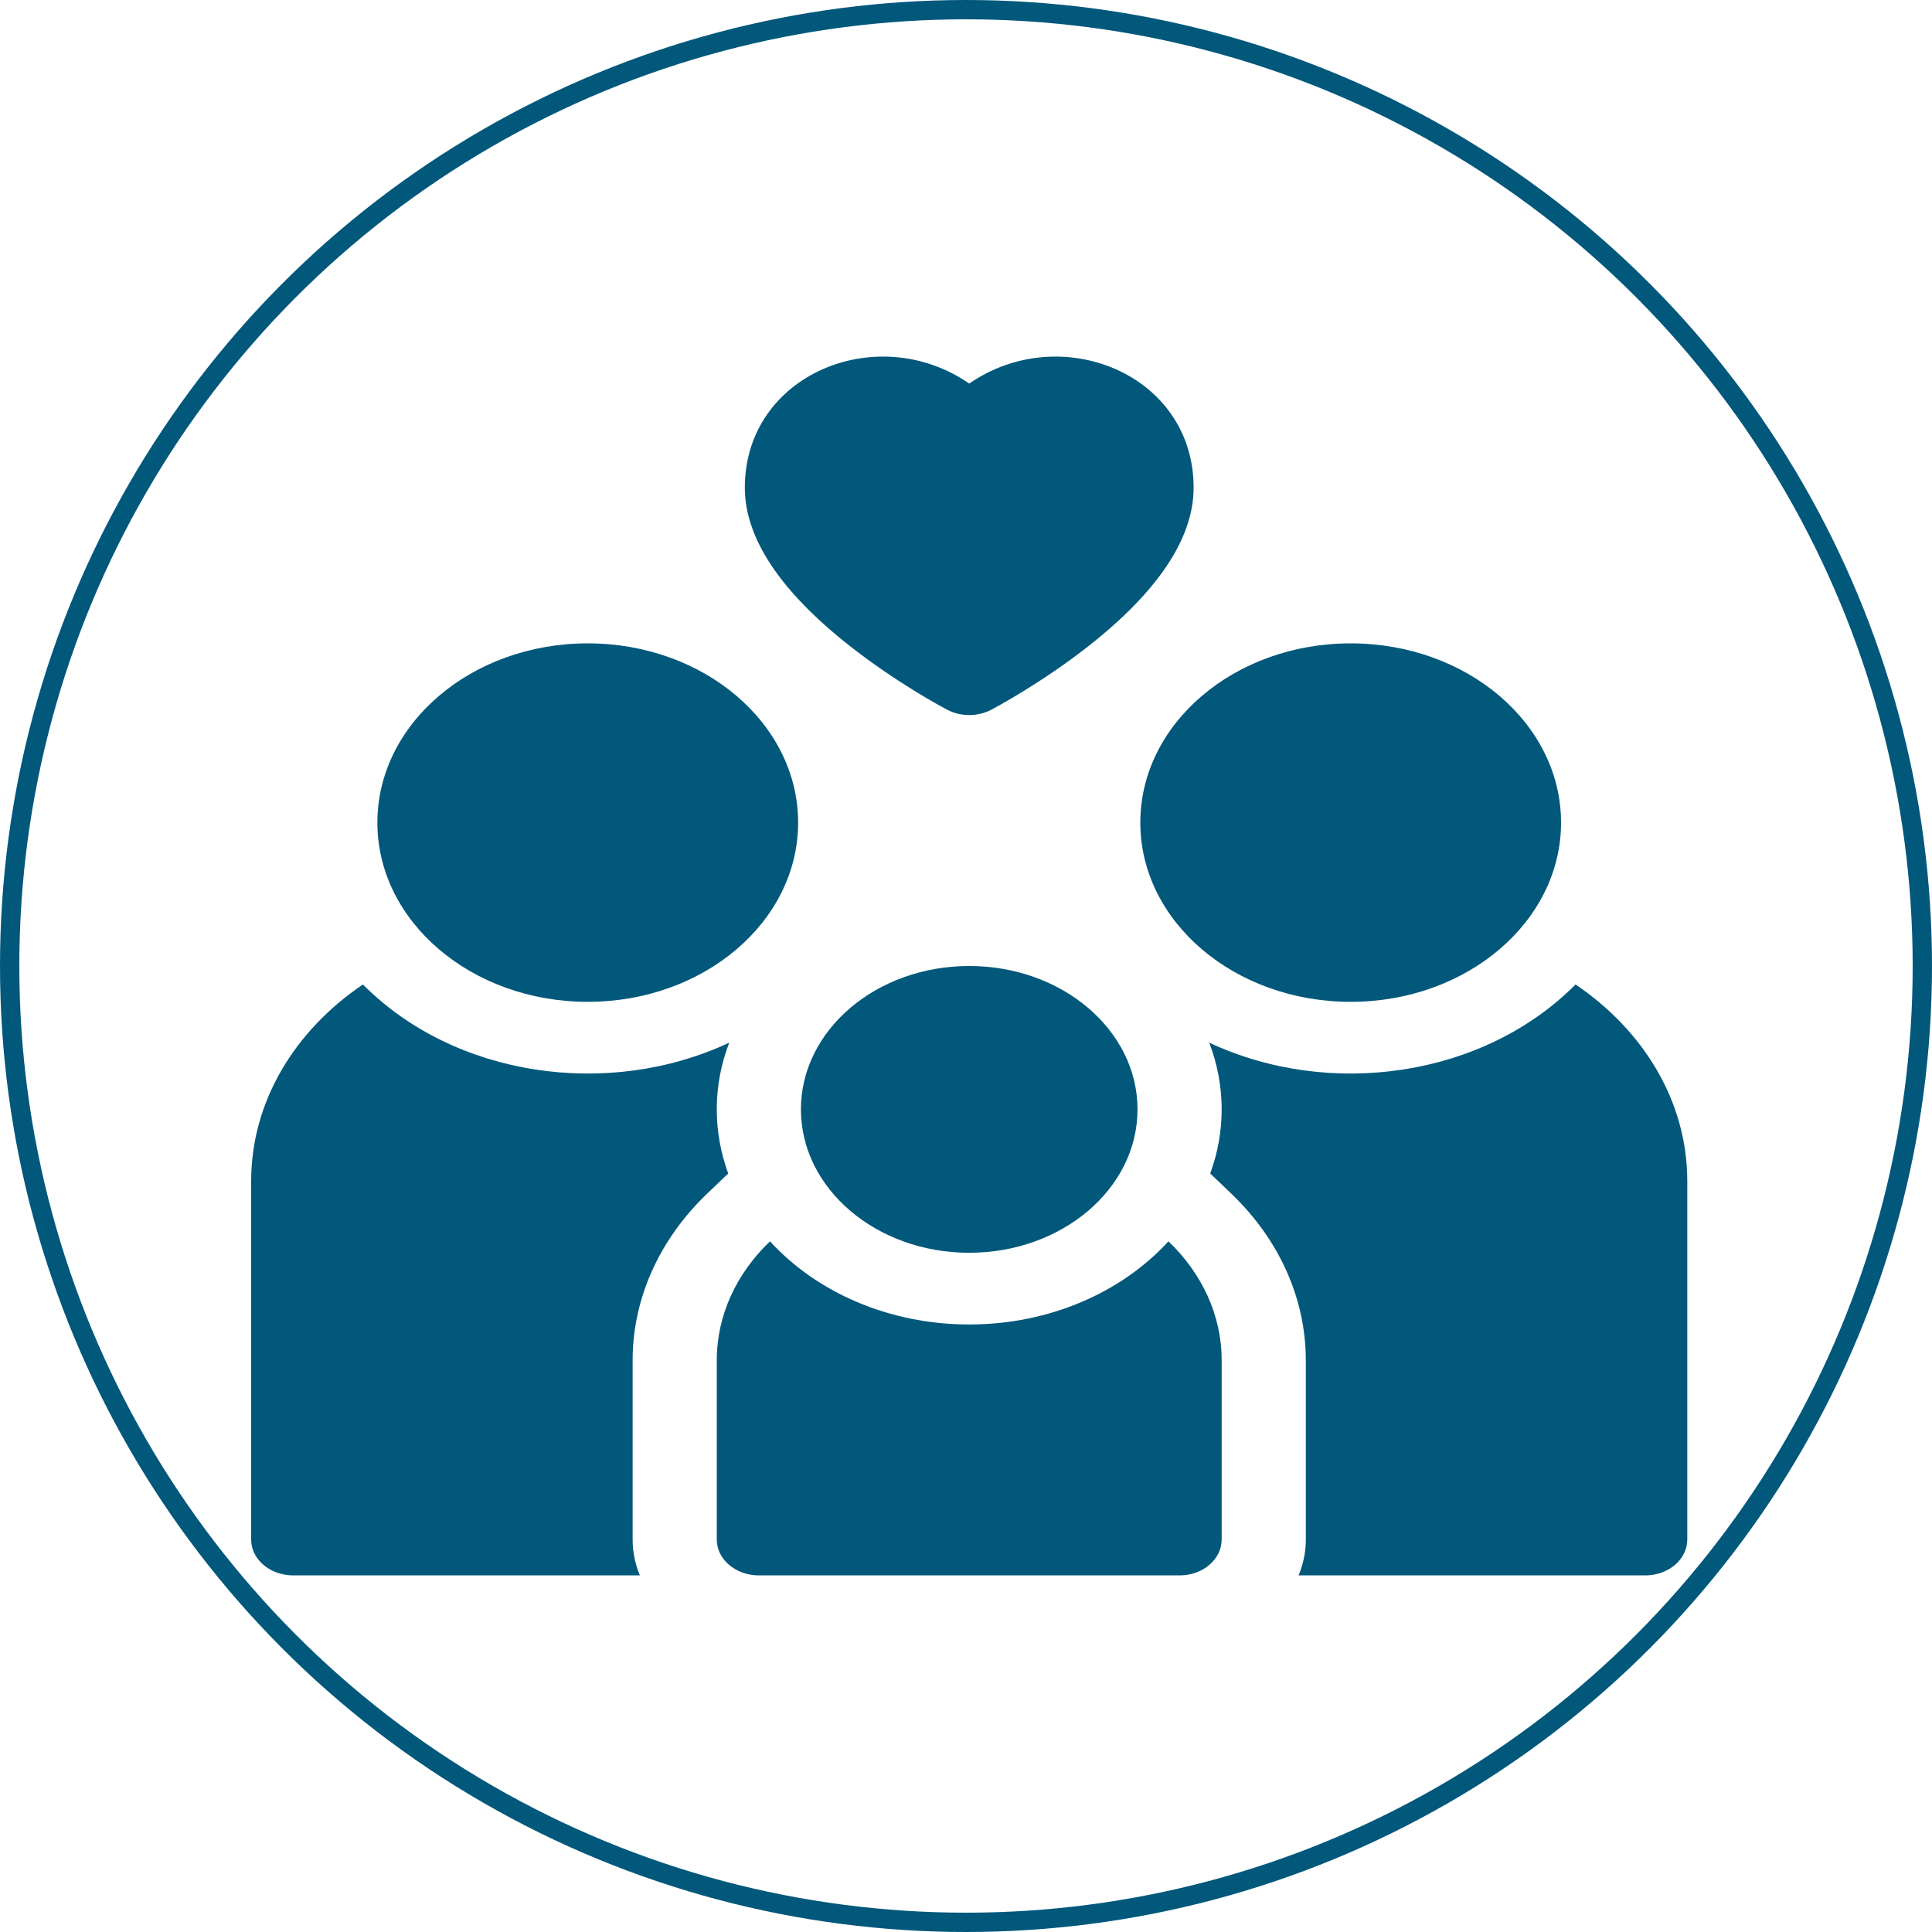 <svg width="300" height="300" viewBox="0 0 300 300" fill="none" xmlns="http://www.w3.org/2000/svg">
<circle cx="150" cy="150" r="148.5" stroke="#02587B" stroke-width="3"/>
<path d="M109.802 185.353L113.078 182.217C110.685 175.701 110.678 168.528 113.235 161.904C94.41 170.715 70.579 167.204 56.352 152.868C45.786 160.008 39 171.04 39 183.398V239.062C39 242.134 41.927 244.628 45.533 244.628H99.358C98.631 242.888 98.234 241.014 98.234 239.062V211.23C98.234 201.685 102.342 192.493 109.802 185.353V185.353Z" fill="#02587B"/>
<path d="M91.266 155.565C109.307 155.565 123.932 143.105 123.932 127.733C123.932 112.362 109.307 99.901 91.266 99.901C73.225 99.901 58.6 112.362 58.6 127.733C58.6 143.105 73.225 155.565 91.266 155.565Z" fill="#02587B"/>
<path d="M244.648 152.868C230.396 167.23 206.548 170.703 187.766 161.9C190.318 168.537 190.318 175.693 187.922 182.217L191.198 185.353C198.659 192.493 202.766 201.685 202.766 211.23V239.062C202.766 241.014 202.37 242.888 201.642 244.628H255.467C259.073 244.628 262 242.134 262 239.062V183.398C262 171.04 255.214 160.008 244.648 152.868V152.868Z" fill="#02587B"/>
<path d="M209.734 155.565C227.775 155.565 242.4 143.105 242.4 127.733C242.4 112.362 227.775 99.901 209.734 99.901C191.693 99.901 177.068 112.362 177.068 127.733C177.068 143.105 191.693 155.565 209.734 155.565Z" fill="#02587B"/>
<path d="M150.5 205.663C137.939 205.663 126.741 200.605 119.563 192.753C114.424 197.674 111.301 204.145 111.301 211.23V239.062C111.301 242.134 114.228 244.628 117.834 244.628H183.166C186.772 244.628 189.699 242.134 189.699 239.062V211.23C189.699 204.145 186.576 197.674 181.437 192.753C174.259 200.605 163.061 205.663 150.5 205.663V205.663Z" fill="#02587B"/>
<path d="M150.5 194.53C164.933 194.53 176.633 184.562 176.633 172.265C176.633 159.968 164.933 149.999 150.5 149.999C136.067 149.999 124.367 159.968 124.367 172.265C124.367 184.562 136.067 194.53 150.5 194.53Z" fill="#02587B"/>
<path d="M131.91 100.27C139.37 106.144 146.764 110.045 147.075 110.208C149.176 111.309 151.824 111.309 153.925 110.208C154.236 110.045 161.63 106.144 169.089 100.27C179.875 91.777 185.344 83.521 185.344 75.73C185.344 58.038 164.694 49.733 150.5 59.562C136.274 49.712 115.656 58.085 115.656 75.73C115.656 83.521 121.125 91.777 131.91 100.27V100.27Z" fill="#02587B"/>
</svg>
